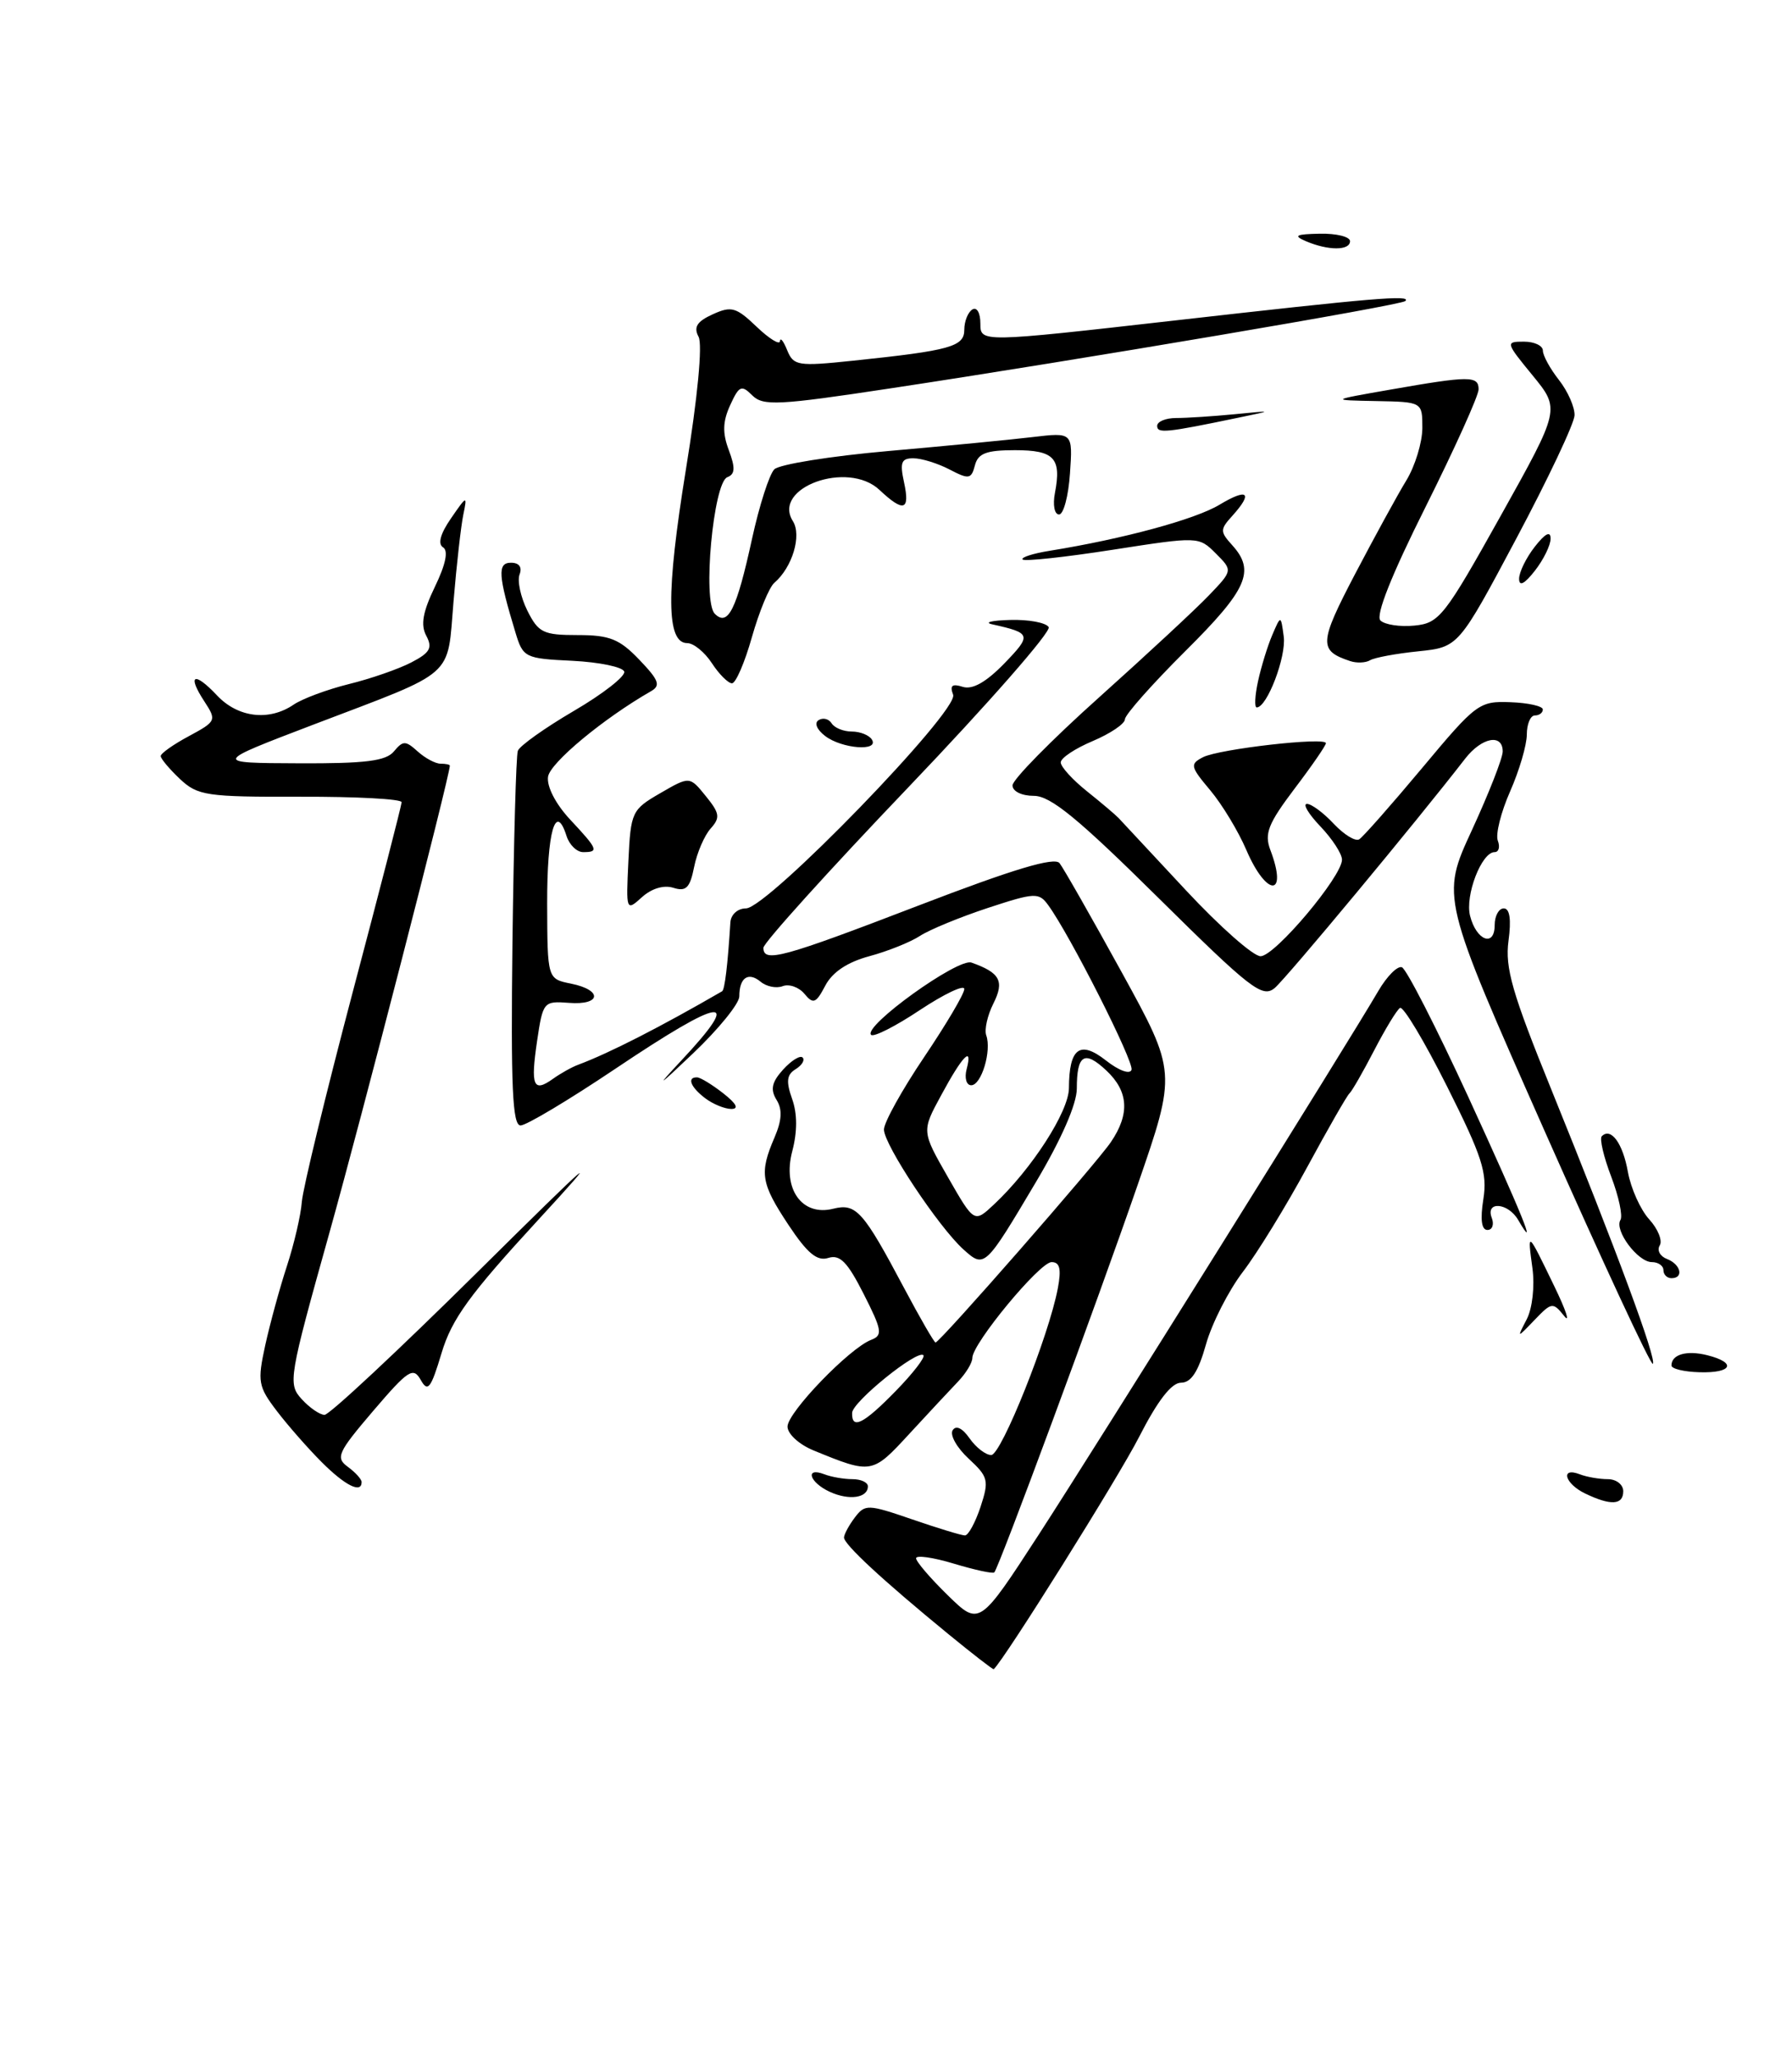 <?xml version="1.0" encoding="UTF-8" standalone="no"?>
<!DOCTYPE svg PUBLIC "-//W3C//DTD SVG 1.1//EN" "http://www.w3.org/Graphics/SVG/1.1/DTD/svg11.dtd" >
<svg xmlns="http://www.w3.org/2000/svg" xmlns:xlink="http://www.w3.org/1999/xlink" version="1.1" viewBox="0 0 223 256">
 <g >
 <path fill="currentColor"
d=" M 118.00 203.26 C 109.76 196.51 105.00 192.09 105.03 191.25 C 105.05 190.84 105.66 189.71 106.39 188.75 C 107.65 187.10 108.01 187.11 113.51 189.00 C 116.70 190.10 119.66 191.00 120.08 191.00 C 120.50 191.00 121.37 189.40 122.02 187.45 C 123.10 184.16 122.99 183.72 120.54 181.45 C 119.08 180.10 118.18 178.51 118.55 177.92 C 118.96 177.26 119.76 177.64 120.66 178.93 C 121.46 180.07 122.67 181.00 123.35 181.00 C 124.60 181.00 130.53 166.17 131.64 160.25 C 132.09 157.85 131.89 157.00 130.86 157.00 C 129.38 157.00 121.00 167.13 121.00 168.92 C 121.00 169.52 120.21 170.82 119.25 171.83 C 118.29 172.83 115.55 175.77 113.16 178.36 C 108.54 183.38 108.48 183.39 101.25 180.43 C 99.44 179.69 98.00 178.37 98.00 177.46 C 98.00 175.70 105.70 167.71 108.41 166.67 C 109.87 166.11 109.77 165.48 107.48 160.97 C 105.46 156.98 104.52 156.02 103.07 156.48 C 101.68 156.92 100.47 155.91 98.11 152.36 C 94.68 147.18 94.48 145.92 96.38 141.50 C 97.30 139.36 97.38 138.01 96.63 136.81 C 95.84 135.52 96.04 134.61 97.45 133.05 C 98.48 131.92 99.57 131.24 99.88 131.55 C 100.19 131.86 99.80 132.51 99.01 133.00 C 97.90 133.68 97.80 134.52 98.57 136.69 C 99.23 138.54 99.23 140.77 98.59 143.21 C 97.35 147.90 99.80 151.34 103.69 150.36 C 106.54 149.65 107.41 150.62 112.52 160.25 C 114.49 163.96 116.25 167.00 116.42 167.00 C 116.95 167.00 136.41 144.77 138.24 142.07 C 140.62 138.57 140.44 135.76 137.68 133.17 C 134.95 130.60 134.00 131.18 134.00 135.42 C 134.00 137.33 132.08 141.72 128.94 147.00 C 122.56 157.74 122.52 157.78 119.90 155.43 C 116.81 152.65 110.00 142.39 110.00 140.51 C 110.00 139.63 112.25 135.58 115.00 131.50 C 117.75 127.42 120.00 123.62 120.00 123.03 C 120.00 122.45 117.52 123.63 114.48 125.64 C 111.45 127.66 108.71 129.05 108.40 128.73 C 107.35 127.68 119.21 119.14 120.89 119.74 C 124.46 121.00 125.02 122.06 123.61 124.85 C 122.88 126.31 122.48 128.08 122.73 128.79 C 123.42 130.71 122.13 135.00 120.86 135.00 C 120.26 135.00 120.00 134.10 120.29 133.00 C 121.08 129.98 119.78 131.31 117.10 136.28 C 114.69 140.72 114.69 140.72 117.96 146.43 C 121.23 152.14 121.23 152.14 123.70 149.82 C 128.38 145.44 133.00 138.28 133.02 135.37 C 133.04 130.37 134.38 129.37 137.63 131.92 C 139.23 133.18 140.61 133.68 140.81 133.08 C 141.14 132.09 133.14 116.28 130.43 112.58 C 129.28 111.00 128.78 111.02 122.91 112.95 C 119.46 114.09 115.66 115.65 114.47 116.43 C 113.29 117.20 110.45 118.34 108.17 118.95 C 105.44 119.69 103.58 120.93 102.70 122.61 C 101.54 124.82 101.20 124.95 100.11 123.63 C 99.42 122.80 98.21 122.37 97.41 122.67 C 96.62 122.98 95.38 122.73 94.65 122.12 C 93.11 120.85 92.00 121.62 92.00 123.95 C 92.00 124.84 89.41 128.03 86.25 131.03 C 81.84 135.23 81.49 135.45 84.75 131.96 C 92.60 123.58 90.07 123.89 76.50 133.00 C 70.76 136.85 65.49 140.00 64.78 140.00 C 63.77 140.00 63.56 135.24 63.77 117.25 C 63.93 104.74 64.22 94.00 64.44 93.40 C 64.65 92.79 67.80 90.55 71.42 88.43 C 75.05 86.31 77.87 84.10 77.68 83.54 C 77.49 82.97 74.59 82.37 71.23 82.20 C 65.32 81.92 65.09 81.80 64.15 78.70 C 61.98 71.56 61.88 70.00 63.59 70.00 C 64.60 70.00 65.00 70.55 64.66 71.45 C 64.35 72.25 64.79 74.27 65.62 75.95 C 67.00 78.71 67.60 79.00 71.89 79.00 C 75.87 79.00 77.09 79.49 79.56 82.07 C 82.00 84.62 82.25 85.28 81.00 85.99 C 75.10 89.37 68.45 94.89 68.20 96.62 C 68.02 97.84 69.15 100.02 70.95 101.95 C 74.42 105.66 74.55 106.00 72.57 106.00 C 71.78 106.00 70.85 105.09 70.50 103.99 C 69.14 99.71 68.07 103.47 68.09 112.43 C 68.12 121.77 68.12 121.77 71.06 122.36 C 75.03 123.16 74.81 125.07 70.79 124.75 C 67.65 124.51 67.56 124.62 66.84 129.47 C 66.01 135.09 66.36 135.95 68.80 134.21 C 69.73 133.54 71.17 132.73 72.00 132.43 C 75.82 131.00 82.19 127.75 89.86 123.31 C 90.19 123.13 90.56 120.02 90.89 114.75 C 90.95 113.76 91.80 113.00 92.83 113.00 C 95.50 113.00 119.36 88.39 118.61 86.42 C 118.17 85.27 118.48 85.02 119.81 85.44 C 121.01 85.82 122.70 84.87 124.97 82.54 C 128.41 78.98 128.35 78.75 123.50 77.67 C 122.40 77.43 123.39 77.18 125.69 77.12 C 128.00 77.05 130.16 77.45 130.50 78.01 C 130.84 78.56 123.00 87.51 113.06 97.91 C 103.13 108.30 95.00 117.30 95.00 117.90 C 95.00 119.80 97.34 119.16 114.37 112.62 C 126.16 108.09 131.22 106.58 131.85 107.37 C 132.34 107.99 135.82 114.10 139.58 120.93 C 146.42 133.37 146.42 133.37 141.56 147.43 C 136.50 162.08 124.30 195.03 123.73 195.60 C 123.55 195.78 121.29 195.29 118.70 194.51 C 116.12 193.73 114.00 193.43 114.00 193.84 C 114.00 194.26 115.77 196.32 117.94 198.44 C 121.87 202.28 121.87 202.28 129.27 190.89 C 136.56 179.65 167.86 129.57 171.54 123.24 C 172.59 121.45 173.89 120.13 174.45 120.32 C 175.00 120.50 178.72 127.78 182.73 136.48 C 189.42 151.05 191.50 156.18 188.92 151.75 C 187.66 149.59 184.82 149.38 185.64 151.50 C 185.95 152.32 185.71 153.00 185.10 153.00 C 184.36 153.00 184.19 151.69 184.59 149.18 C 185.11 145.91 184.45 143.87 180.07 135.14 C 177.25 129.52 174.62 125.13 174.22 125.38 C 173.82 125.63 172.38 128.01 171.00 130.67 C 169.62 133.33 168.25 135.72 167.94 136.00 C 167.62 136.28 165.25 140.42 162.65 145.22 C 160.05 150.02 156.46 155.87 154.66 158.22 C 152.87 160.57 150.80 164.64 150.07 167.25 C 149.12 170.63 148.23 172.00 146.97 172.00 C 145.78 172.00 144.05 174.25 141.75 178.75 C 139.21 183.74 124.96 206.49 123.66 207.64 C 123.57 207.71 121.03 205.74 118.00 203.26 Z  M 111.48 173.02 C 113.62 170.83 115.16 168.83 114.91 168.58 C 114.17 167.84 106.08 174.38 106.04 175.75 C 105.97 177.89 107.45 177.15 111.48 173.02 Z  M 103.25 185.57 C 100.72 184.40 100.12 182.45 102.58 183.39 C 103.45 183.73 105.03 184.00 106.08 184.00 C 107.14 184.00 108.00 184.40 108.00 184.89 C 108.00 186.35 105.66 186.68 103.25 185.57 Z  M 197.25 185.78 C 194.72 184.56 194.13 182.45 196.58 183.39 C 197.45 183.73 199.03 184.00 200.08 184.00 C 201.14 184.00 202.00 184.68 202.00 185.50 C 202.00 187.23 200.45 187.32 197.25 185.78 Z  M 40.04 181.89 C 38.33 180.18 35.81 177.31 34.44 175.51 C 32.13 172.48 32.02 171.87 33.00 167.37 C 33.59 164.69 34.80 160.25 35.70 157.50 C 36.60 154.75 37.44 151.15 37.56 149.50 C 37.69 147.85 40.53 136.15 43.87 123.50 C 47.22 110.85 49.97 100.18 49.98 99.79 C 49.99 99.39 44.33 99.09 37.39 99.11 C 25.67 99.14 24.61 98.98 22.39 96.90 C 21.08 95.66 20.00 94.38 20.00 94.05 C 20.00 93.72 21.58 92.60 23.51 91.57 C 26.92 89.73 26.97 89.61 25.43 87.25 C 23.24 83.91 24.16 83.48 27.00 86.50 C 29.60 89.27 33.47 89.74 36.53 87.66 C 37.61 86.92 40.71 85.77 43.40 85.10 C 46.10 84.44 49.59 83.23 51.17 82.41 C 53.51 81.20 53.85 80.60 53.05 79.09 C 52.32 77.74 52.61 76.12 54.12 72.99 C 55.47 70.20 55.82 68.50 55.13 68.08 C 54.45 67.66 54.81 66.37 56.13 64.47 C 58.10 61.61 58.16 61.60 57.66 64.00 C 57.37 65.38 56.82 70.23 56.44 74.79 C 55.62 84.48 56.95 83.30 39.00 90.14 C 26.50 94.91 26.50 94.91 37.13 94.95 C 45.47 94.99 48.03 94.67 49.02 93.47 C 50.16 92.11 50.46 92.11 51.97 93.47 C 52.90 94.31 54.18 95.00 54.83 95.00 C 55.47 95.00 55.99 95.11 55.98 95.25 C 55.88 96.87 45.02 138.96 41.01 153.29 C 35.94 171.40 35.81 172.14 37.53 174.03 C 38.51 175.11 39.80 176.00 40.39 176.00 C 40.99 176.00 49.55 168.01 59.41 158.25 C 73.99 143.81 75.39 142.61 66.92 151.81 C 58.45 161.01 56.21 164.09 54.95 168.31 C 53.62 172.74 53.24 173.23 52.36 171.66 C 51.42 170.00 50.81 170.40 46.44 175.51 C 42.02 180.69 41.73 181.33 43.29 182.47 C 44.23 183.16 45.00 184.01 45.00 184.36 C 45.00 185.82 42.96 184.81 40.04 181.89 Z  M 208.00 169.86 C 208.00 168.48 209.89 167.94 212.45 168.58 C 216.16 169.51 215.57 170.82 211.50 170.70 C 209.57 170.65 208.00 170.27 208.00 169.86 Z  M 192.28 140.84 C 179.32 111.59 179.32 111.59 183.16 103.28 C 185.27 98.70 187.00 94.30 187.00 93.48 C 187.00 91.22 184.39 91.72 182.33 94.37 C 176.29 102.18 160.05 121.72 158.62 122.91 C 157.09 124.17 155.63 123.04 144.12 111.66 C 134.17 101.82 130.74 99.00 128.66 99.00 C 127.14 99.00 126.00 98.44 126.00 97.70 C 126.00 96.98 130.84 92.06 136.75 86.77 C 142.66 81.47 148.83 75.75 150.45 74.05 C 153.41 70.96 153.41 70.96 151.29 68.84 C 149.18 66.73 149.13 66.73 138.45 68.39 C 132.55 69.31 127.52 69.85 127.26 69.60 C 127.01 69.34 128.53 68.85 130.65 68.51 C 139.76 67.04 148.73 64.61 151.75 62.79 C 155.28 60.67 155.97 61.27 153.35 64.17 C 151.81 65.87 151.81 66.13 153.35 67.83 C 156.24 71.03 155.22 73.33 147.50 81.00 C 143.38 85.10 140.00 88.91 139.99 89.47 C 139.98 90.04 138.18 91.25 135.99 92.18 C 133.80 93.10 132.00 94.29 132.00 94.84 C 132.00 95.38 133.46 96.99 135.25 98.42 C 137.04 99.85 138.81 101.35 139.20 101.76 C 139.58 102.17 143.35 106.21 147.58 110.75 C 151.81 115.29 155.99 118.98 156.88 118.95 C 158.69 118.90 167.00 109.03 167.00 106.94 C 167.00 106.21 165.79 104.35 164.31 102.80 C 162.84 101.26 162.08 100.00 162.64 100.00 C 163.20 100.00 164.70 101.11 165.97 102.47 C 167.25 103.83 168.67 104.70 169.14 104.41 C 169.61 104.12 173.13 100.13 176.97 95.54 C 183.69 87.49 184.08 87.20 187.96 87.35 C 190.18 87.43 191.99 87.84 191.99 88.25 C 192.00 88.66 191.55 89.00 191.00 89.00 C 190.45 89.00 190.00 90.07 190.00 91.37 C 190.00 92.68 189.06 95.86 187.92 98.45 C 186.78 101.03 186.09 103.79 186.39 104.57 C 186.69 105.36 186.51 106.00 185.99 106.00 C 184.37 106.00 182.29 111.39 182.94 113.93 C 183.72 117.01 186.00 117.87 186.00 115.08 C 186.00 113.94 186.51 113.00 187.13 113.00 C 187.88 113.00 188.08 114.38 187.72 117.04 C 187.27 120.39 188.18 123.54 193.05 135.53 C 201.14 155.48 206.20 169.14 205.68 169.65 C 205.44 169.89 199.41 156.92 192.28 140.84 Z  M 189.99 164.11 C 190.69 162.75 191.00 160.01 190.70 157.77 C 190.06 153.06 190.06 153.05 193.42 160.00 C 194.89 163.03 195.43 164.69 194.64 163.69 C 193.25 161.96 193.09 161.98 190.97 164.19 C 188.75 166.50 188.75 166.50 189.99 164.11 Z  M 207.00 158.00 C 207.00 157.45 206.35 157.00 205.56 157.00 C 203.81 157.00 200.86 153.04 201.65 151.76 C 201.96 151.26 201.44 148.83 200.50 146.36 C 199.56 143.90 199.03 141.64 199.33 141.34 C 200.47 140.20 201.95 142.22 202.58 145.79 C 202.95 147.83 204.14 150.48 205.23 151.68 C 206.32 152.87 206.91 154.34 206.54 154.93 C 206.17 155.53 206.58 156.28 207.44 156.61 C 209.17 157.28 209.57 159.00 208.00 159.00 C 207.45 159.00 207.00 158.55 207.00 158.00 Z  M 87.75 136.61 C 85.93 135.23 85.45 133.98 86.75 134.02 C 87.16 134.03 88.62 134.92 90.00 136.00 C 91.65 137.29 91.99 137.95 91.00 137.95 C 90.17 137.94 88.71 137.34 87.75 136.61 Z  M 78.20 107.09 C 78.49 101.00 78.63 100.71 82.16 98.67 C 85.82 96.55 85.82 96.55 87.83 99.03 C 89.57 101.17 89.65 101.71 88.43 103.07 C 87.66 103.93 86.73 106.08 86.38 107.84 C 85.86 110.45 85.38 110.94 83.80 110.44 C 82.61 110.06 81.08 110.52 79.88 111.61 C 77.92 113.38 77.90 113.33 78.20 107.09 Z  M 155.10 105.74 C 154.10 103.40 152.07 100.05 150.60 98.30 C 148.12 95.35 148.05 95.05 149.71 94.19 C 151.70 93.17 165.00 91.65 165.00 92.45 C 165.00 92.73 163.24 95.29 161.08 98.13 C 157.81 102.46 157.32 103.70 158.08 105.72 C 160.32 111.61 157.63 111.63 155.10 105.74 Z  M 102.69 91.56 C 101.65 90.77 101.30 89.93 101.87 89.58 C 102.42 89.24 103.14 89.42 103.49 89.98 C 103.84 90.54 104.96 91.00 106.00 91.00 C 107.04 91.00 108.16 91.45 108.50 92.00 C 109.43 93.50 104.78 93.15 102.69 91.56 Z  M 156.55 84.75 C 156.94 82.96 157.73 80.38 158.32 79.00 C 159.39 76.50 159.39 76.50 159.75 79.18 C 160.09 81.66 157.68 88.00 156.39 88.00 C 156.09 88.00 156.16 86.54 156.55 84.75 Z  M 88.59 82.50 C 87.69 81.12 86.31 80.00 85.52 80.00 C 82.92 80.00 82.87 73.74 85.34 58.50 C 86.82 49.43 87.44 42.86 86.93 41.89 C 86.29 40.69 86.73 39.99 88.69 39.10 C 91.01 38.04 91.61 38.21 94.15 40.64 C 95.72 42.14 97.03 42.95 97.06 42.44 C 97.10 41.92 97.50 42.43 97.96 43.57 C 98.75 45.50 99.28 45.59 106.15 44.87 C 118.30 43.60 120.00 43.12 120.00 41.01 C 120.00 39.97 120.45 38.84 121.00 38.50 C 121.56 38.15 122.00 38.92 122.00 40.25 C 122.00 42.61 122.00 42.61 146.25 39.86 C 171.00 37.05 175.68 36.66 174.88 37.45 C 174.37 37.97 134.20 44.78 110.81 48.31 C 96.84 50.43 94.95 50.52 93.61 49.18 C 92.27 47.84 91.97 47.98 90.86 50.41 C 89.93 52.44 89.89 53.87 90.70 56.01 C 91.52 58.20 91.48 58.99 90.51 59.36 C 88.77 60.03 87.40 74.80 88.95 76.35 C 90.59 77.99 91.66 75.85 93.59 67.00 C 94.49 62.88 95.74 58.99 96.36 58.38 C 96.99 57.76 103.35 56.74 110.50 56.11 C 117.65 55.48 125.75 54.70 128.50 54.37 C 133.50 53.78 133.50 53.78 133.15 58.89 C 132.96 61.70 132.35 64.00 131.79 64.00 C 131.22 64.00 130.99 62.81 131.28 61.31 C 132.11 56.98 131.19 56.00 126.30 56.00 C 122.74 56.00 121.71 56.39 121.32 57.89 C 120.87 59.61 120.57 59.66 118.16 58.40 C 116.70 57.64 114.68 57.01 113.67 57.01 C 112.16 57.00 111.96 57.52 112.50 60.00 C 113.27 63.53 112.45 63.77 109.43 60.93 C 105.49 57.24 96.03 60.66 98.67 64.83 C 99.79 66.61 98.60 70.58 96.36 72.50 C 95.72 73.05 94.47 76.09 93.57 79.25 C 92.68 82.41 91.56 85.00 91.09 85.00 C 90.62 85.00 89.49 83.88 88.59 82.50 Z  M 168.00 82.23 C 164.09 80.93 164.14 79.99 168.61 71.44 C 171.05 66.79 173.93 61.52 175.02 59.74 C 176.10 57.96 176.99 55.04 177.00 53.25 C 177.00 50.00 177.00 50.00 171.25 49.89 C 165.50 49.78 165.50 49.78 173.00 48.47 C 182.86 46.74 184.00 46.73 184.00 48.43 C 184.00 49.22 181.03 55.79 177.41 63.04 C 173.16 71.52 171.16 76.56 171.78 77.18 C 172.31 77.71 174.22 78.00 176.02 77.82 C 179.10 77.52 179.75 76.70 186.73 64.20 C 194.16 50.90 194.16 50.90 190.72 46.70 C 187.35 42.59 187.33 42.50 189.64 42.50 C 190.94 42.50 192.00 43.00 192.00 43.62 C 192.00 44.23 192.90 45.87 194.00 47.27 C 195.10 48.67 195.97 50.64 195.94 51.66 C 195.91 52.67 192.64 59.58 188.69 67.00 C 181.50 80.50 181.50 80.50 176.50 81.02 C 173.75 81.30 171.05 81.80 170.50 82.13 C 169.95 82.46 168.82 82.51 168.00 82.23 Z  M 189.04 72.00 C 189.04 71.17 189.92 69.38 191.00 68.00 C 192.29 66.35 192.96 66.01 192.96 67.00 C 192.96 67.83 192.08 69.62 191.00 71.00 C 189.71 72.65 189.04 72.99 189.04 72.00 Z  M 144.00 52.98 C 144.00 52.44 145.06 52.00 146.36 52.00 C 147.66 52.00 150.92 51.79 153.61 51.53 C 158.50 51.05 158.50 51.05 154.00 51.98 C 145.11 53.83 144.00 53.94 144.00 52.98 Z  M 162.50 30.00 C 160.90 29.31 161.24 29.13 164.25 29.07 C 166.31 29.03 168.00 29.45 168.00 30.00 C 168.00 31.19 165.28 31.19 162.50 30.00 Z "/>
</g>
</svg>